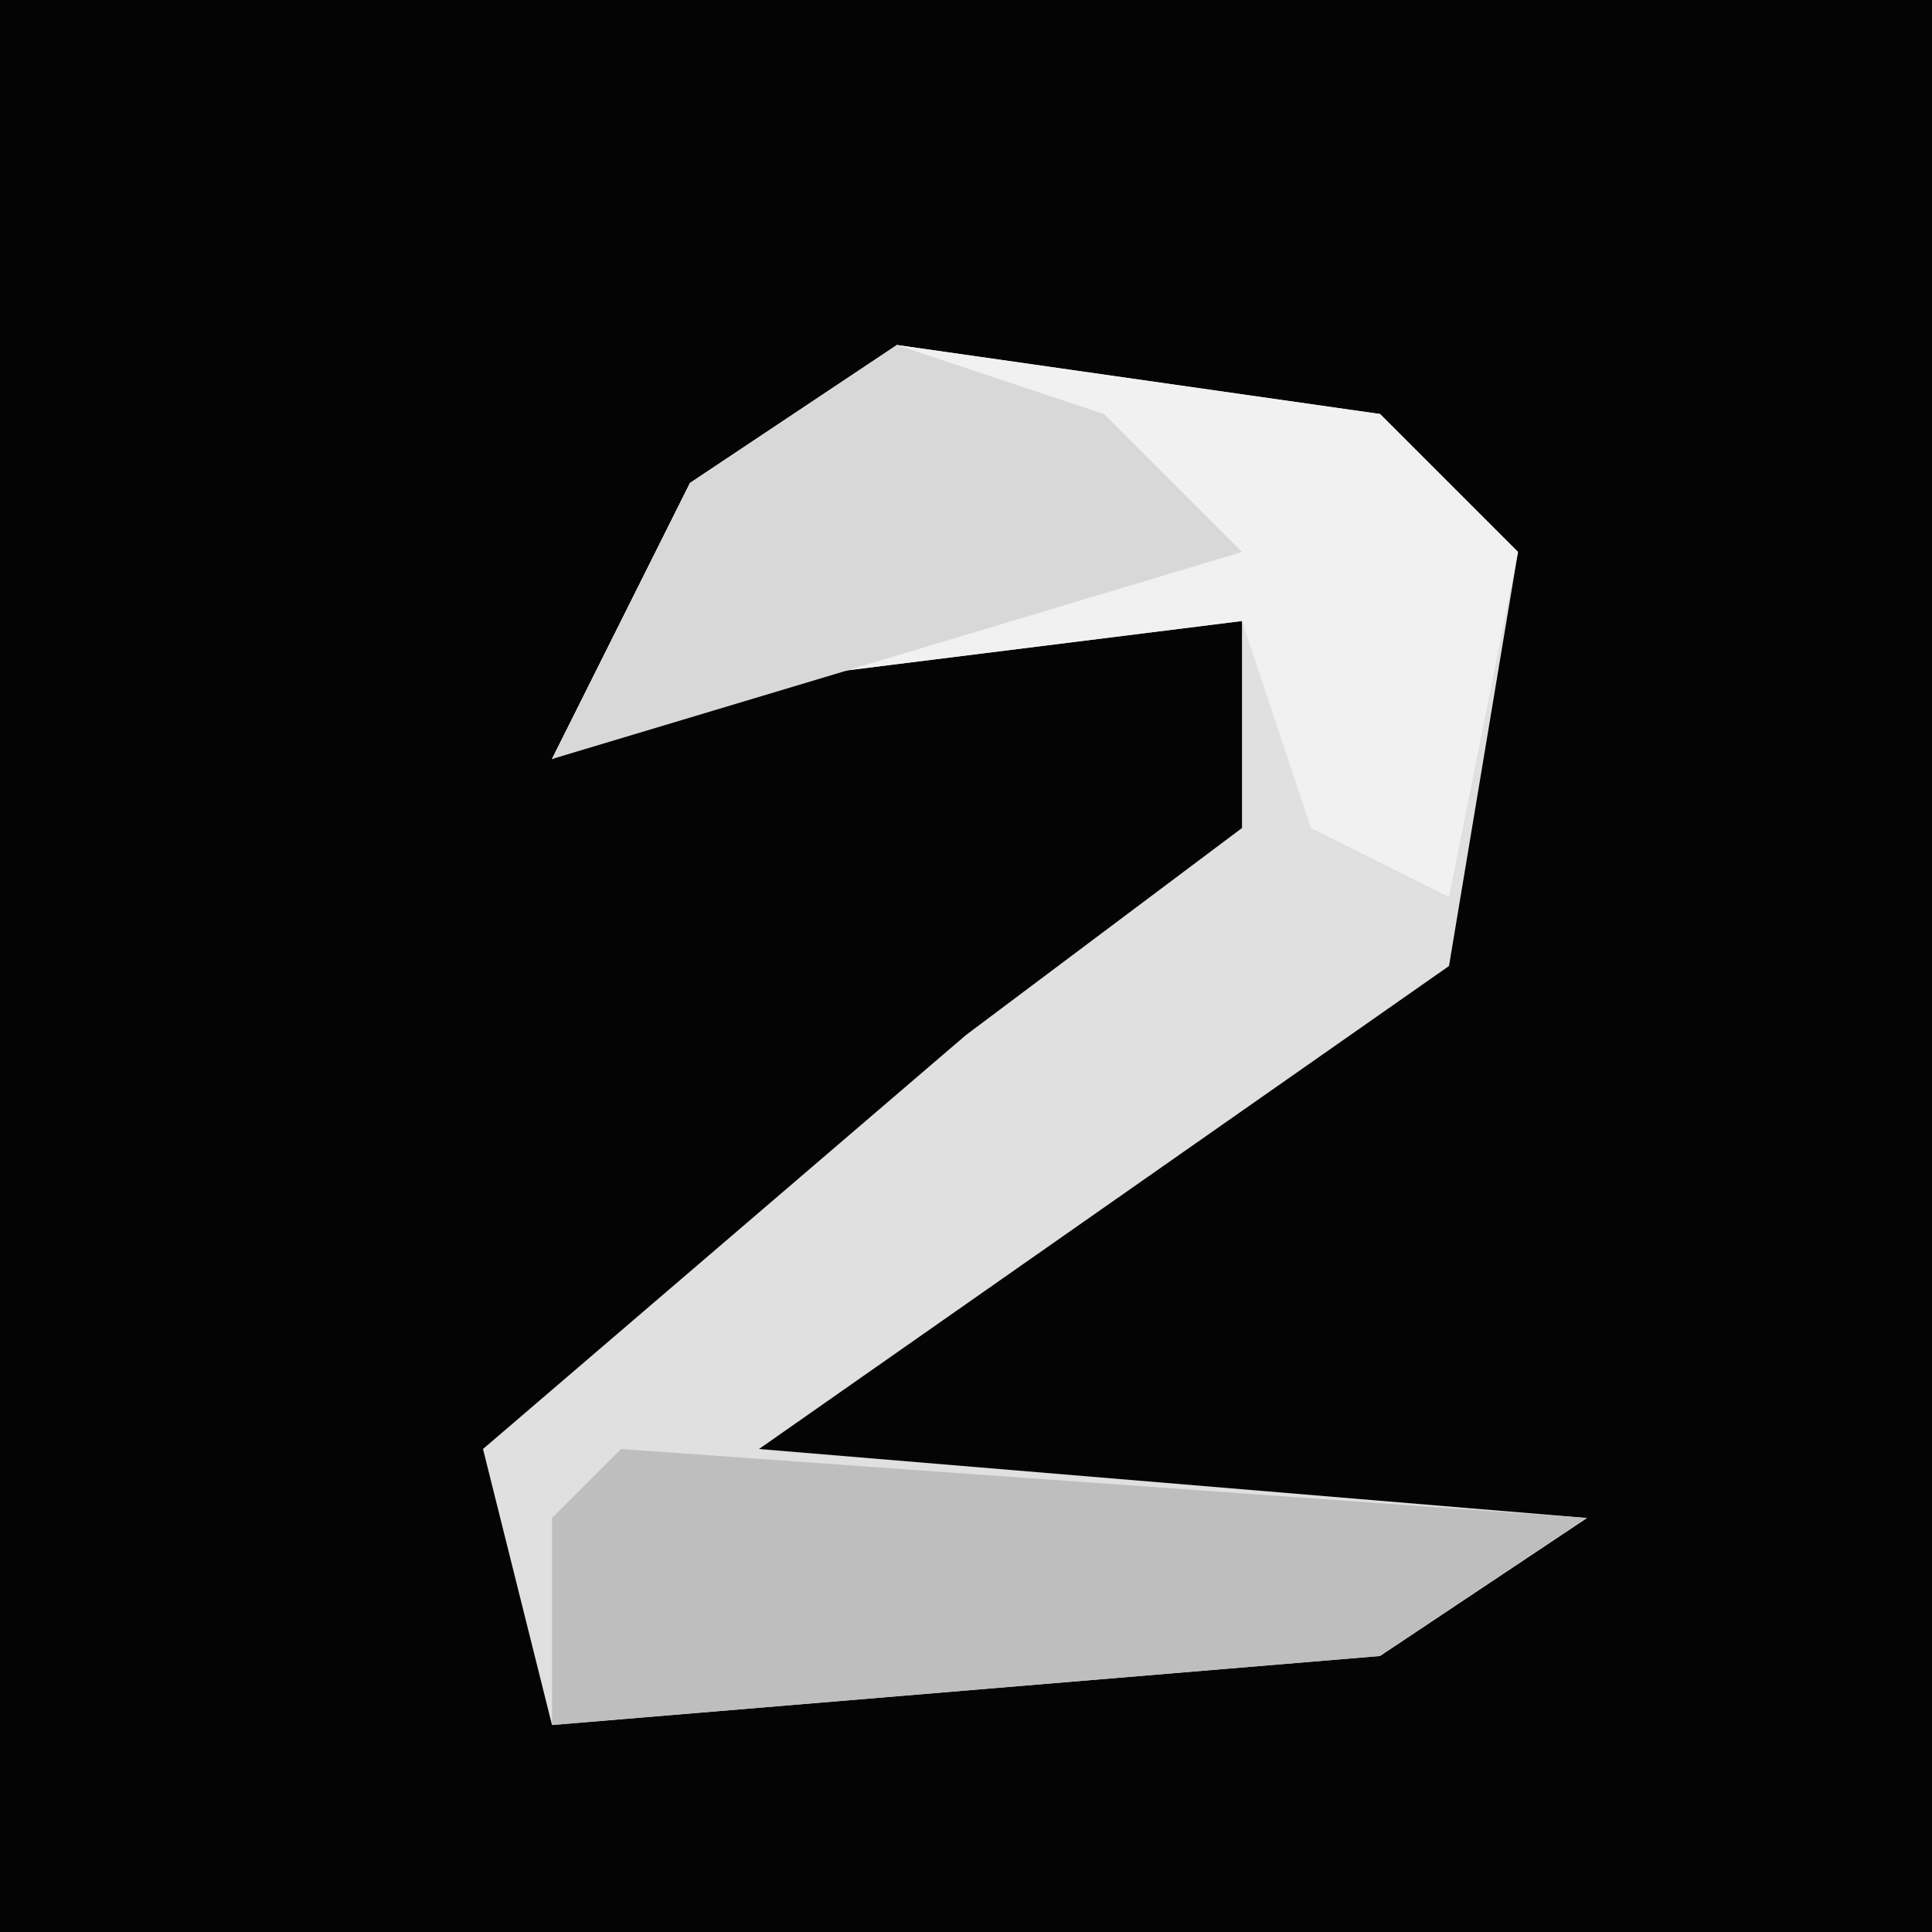 <?xml version="1.0" encoding="UTF-8"?>
<svg version="1.1" xmlns="http://www.w3.org/2000/svg" width="28" height="28">
<path d="M0,0 L28,0 L28,28 L0,28 Z " fill="#040404" transform="translate(0,0)"/>
<path d="M0,0 L7,1 L9,3 L8,9 L-2,16 L10,17 L7,19 L-5,20 L-6,16 L1,10 L5,7 L5,4 L-3,5 L-5,6 L-3,2 Z " fill="#E0E0E0" transform="translate(13,5)"/>
<path d="M0,0 L7,1 L9,3 L8,8 L6,7 L5,4 L-3,5 L-5,6 L-3,2 Z " fill="#F1F1F1" transform="translate(13,5)"/>
<path d="M0,0 L14,1 L11,3 L-1,4 L-1,1 Z " fill="#BEBEBE" transform="translate(9,21)"/>
<path d="M0,0 L3,1 L5,3 L-5,6 L-3,2 Z " fill="#D8D8D8" transform="translate(13,5)"/>
</svg>

